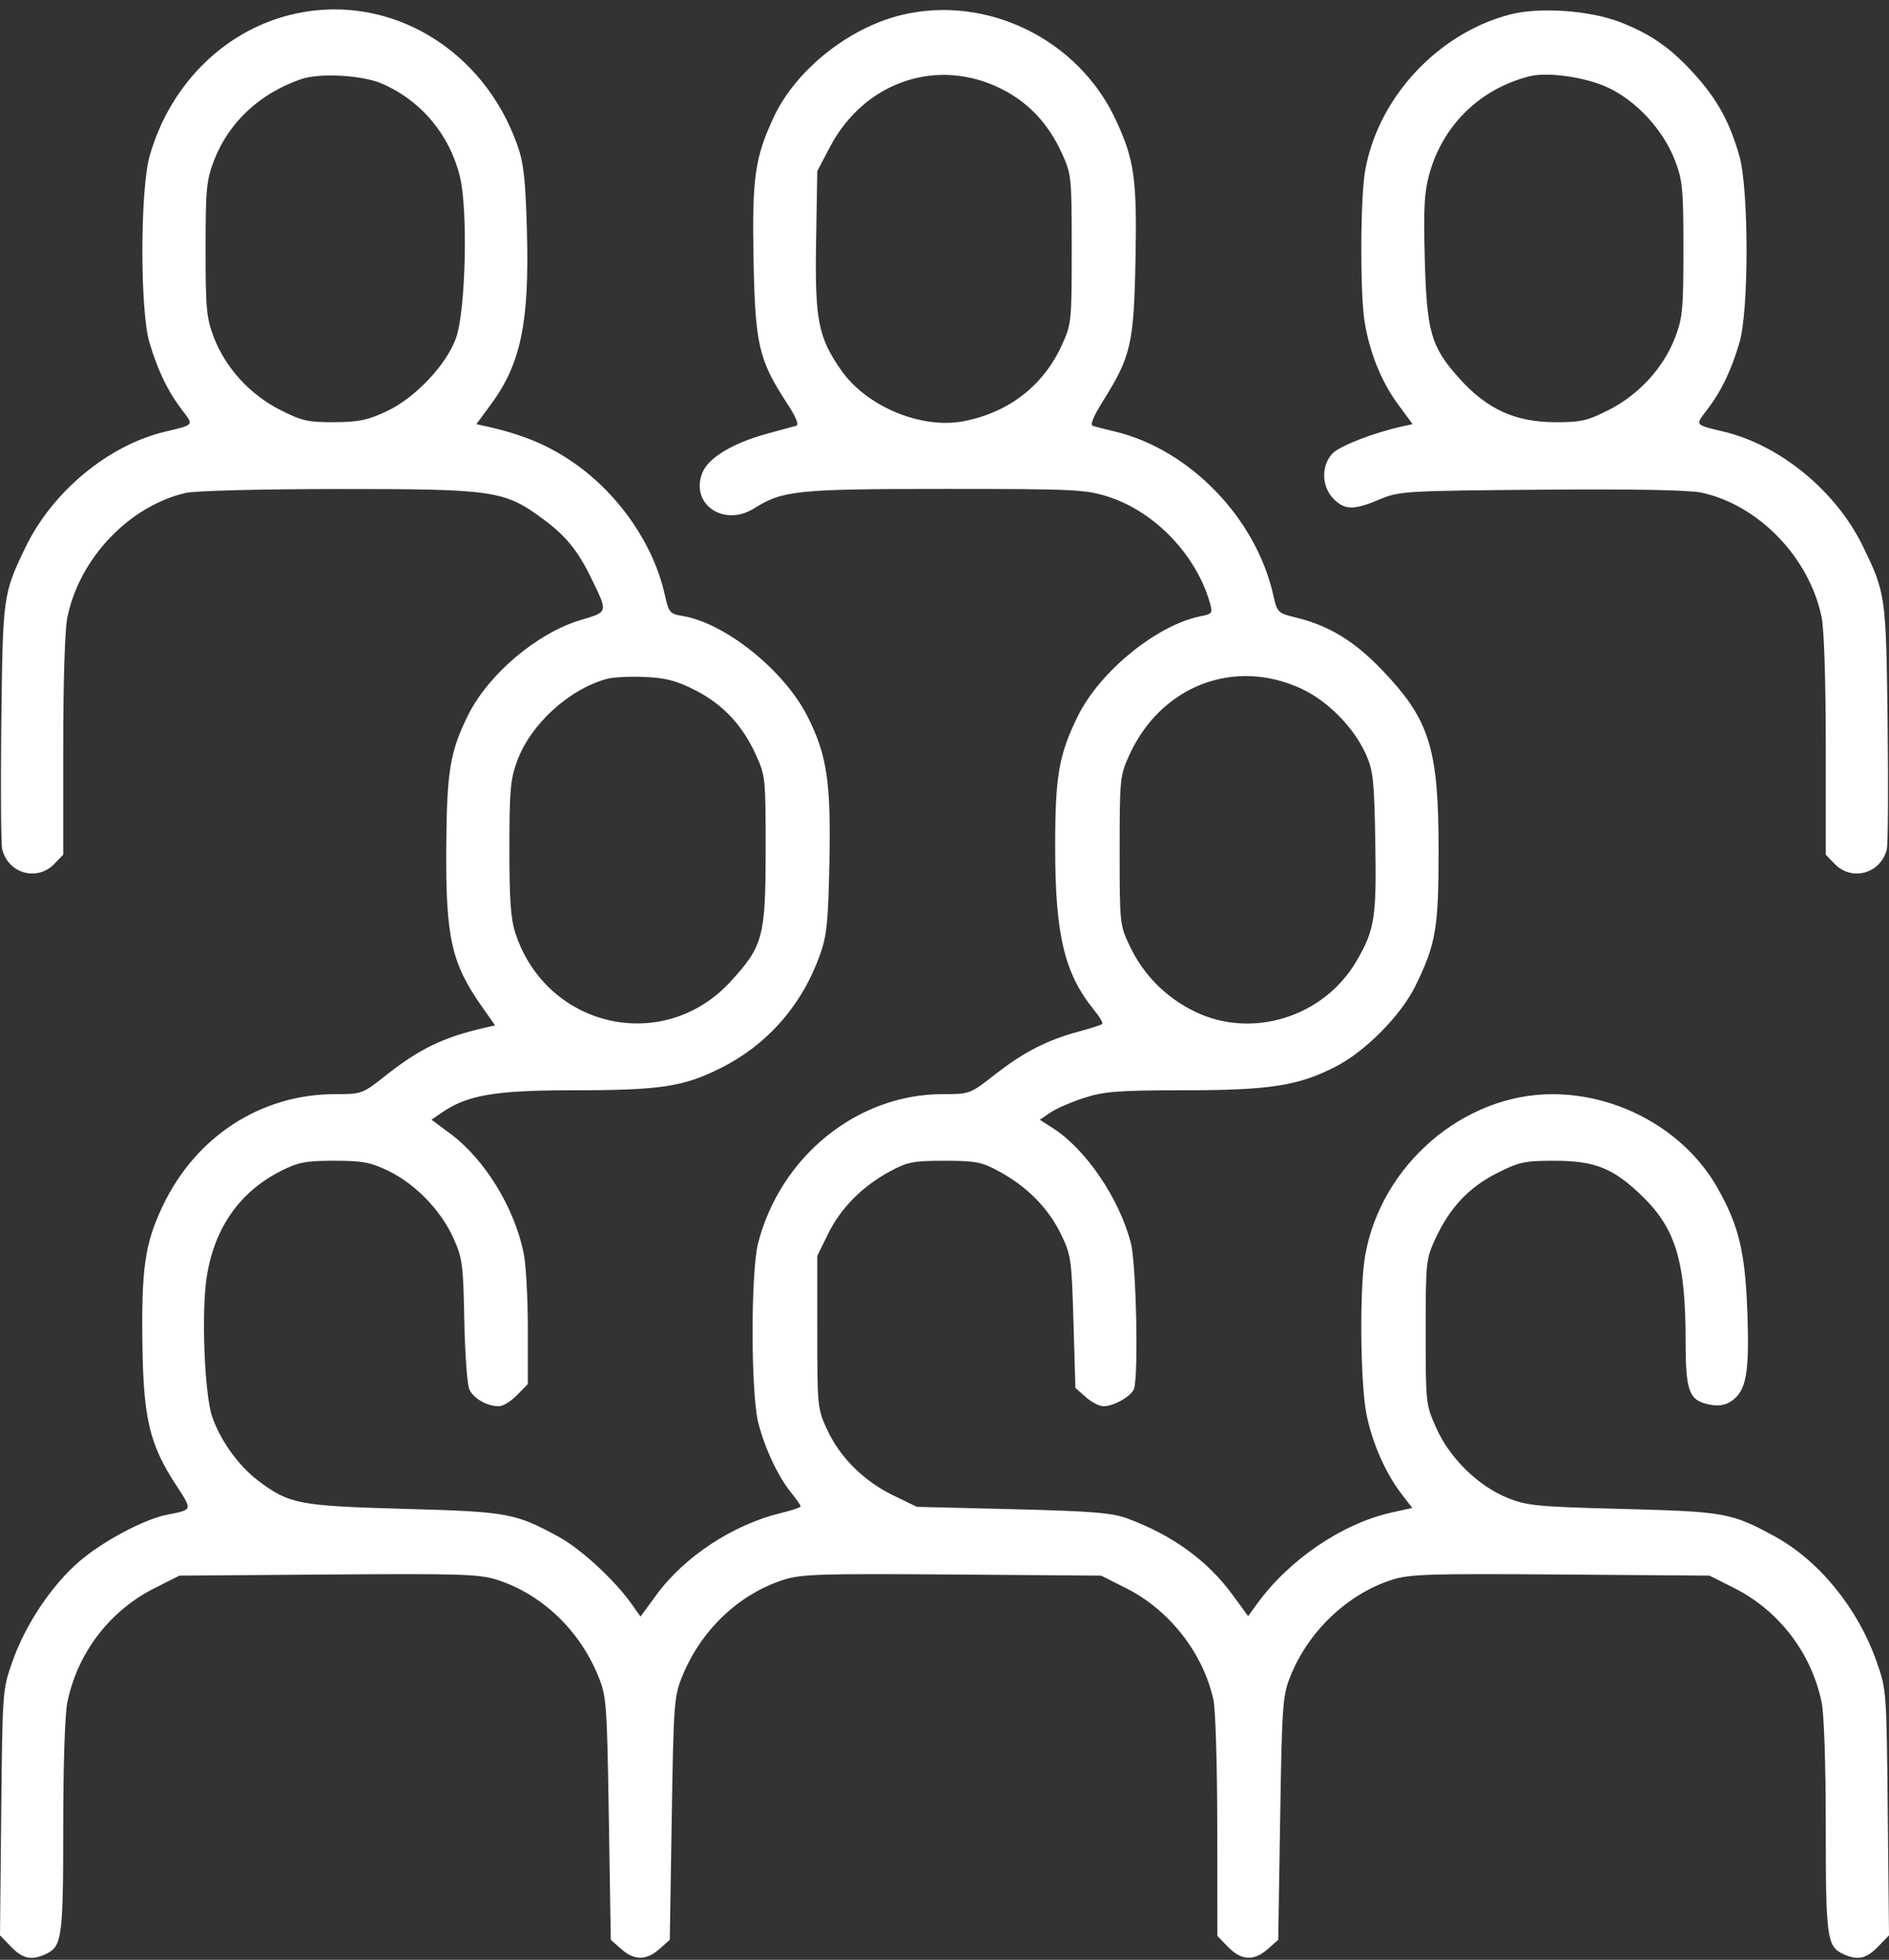 <svg width="80" height="83" viewBox="0 0 80 83" fill="none" xmlns="http://www.w3.org/2000/svg">
<rect x="0" y="0" width="80" height="83" fill="#333333" stroke="none"/>
<path fill-rule="evenodd" clip-rule="evenodd" d="M12.594 0.56C9.624 1.174 7.218 3.499 6.337 6.609C5.933 8.034 5.926 13.14 6.327 14.496C6.676 15.68 7.105 16.57 7.709 17.362C8.212 18.023 8.246 17.981 6.98 18.285C4.569 18.865 2.206 20.831 1.066 23.206C0.128 25.158 0.118 25.237 0.056 30.601C0.025 33.338 0.041 35.752 0.093 35.965C0.343 36.994 1.567 37.343 2.294 36.593L2.678 36.197V31.603C2.678 28.862 2.747 26.665 2.851 26.155C3.358 23.655 5.446 21.45 7.849 20.878C8.243 20.784 10.996 20.713 14.334 20.711C20.924 20.707 21.36 20.771 23.001 21.983C23.968 22.698 24.47 23.315 25.044 24.495C25.752 25.95 25.762 25.912 24.607 26.254C22.748 26.803 20.668 28.564 19.807 30.319C19.057 31.846 18.923 32.665 18.9 35.86C18.872 39.721 19.114 40.795 20.432 42.665L20.967 43.425L20.528 43.526C18.799 43.921 17.764 44.419 16.363 45.527C15.347 46.331 15.328 46.338 14.194 46.338C11.054 46.338 8.291 48.129 6.892 51.072C6.127 52.682 5.979 53.732 6.035 57.138C6.084 60.09 6.354 61.197 7.428 62.85C8.166 63.987 8.184 63.927 7.05 64.156C6.086 64.352 4.345 65.279 3.371 66.118C2.19 67.134 1.083 68.787 0.529 70.36C0.106 71.563 0.105 71.575 0.052 76.765L0 81.964L0.468 82.447C0.967 82.962 1.339 83.038 1.95 82.751C2.626 82.433 2.678 82.049 2.678 77.369C2.678 74.736 2.748 72.606 2.852 72.097C3.278 70.007 4.639 68.222 6.534 67.266L7.597 66.73L13.907 66.682C19.515 66.64 20.312 66.666 21.069 66.912C22.96 67.525 24.553 69.05 25.343 71.001C25.685 71.846 25.706 72.132 25.785 77.02L25.867 82.153L26.306 82.541C26.862 83.034 27.372 83.034 27.928 82.541L28.366 82.153L28.448 77.02C28.527 72.132 28.548 71.846 28.89 71.001C29.68 69.05 31.274 67.525 33.165 66.912C33.922 66.666 34.719 66.64 40.327 66.682L46.637 66.73L47.7 67.266C49.532 68.191 50.947 70.001 51.39 71.987C51.477 72.376 51.55 74.785 51.552 77.341L51.556 81.988L52.012 82.459C52.571 83.035 53.108 83.061 53.694 82.541L54.133 82.153L54.215 77.02C54.291 72.25 54.32 71.827 54.633 71.031C55.386 69.112 57.042 67.525 58.931 66.912C59.688 66.666 60.485 66.64 66.093 66.682L72.403 66.73L73.453 67.26C75.344 68.214 76.718 70.014 77.147 72.097C77.252 72.612 77.322 74.71 77.322 77.369C77.322 82.049 77.374 82.433 78.05 82.751C78.661 83.038 79.033 82.962 79.532 82.447L80 81.964L79.948 76.765C79.895 71.575 79.894 71.563 79.471 70.36C78.675 68.1 77.035 66.09 75.146 65.059C73.332 64.07 73.038 64.018 68.734 63.906C65.117 63.812 64.669 63.77 63.854 63.441C62.605 62.938 61.402 61.763 60.833 60.49C60.382 59.483 60.379 59.453 60.379 56.413C60.379 53.439 60.391 53.324 60.789 52.463C61.397 51.148 62.197 50.295 63.388 49.689C64.336 49.208 64.563 49.159 65.841 49.16C67.54 49.161 68.322 49.474 69.525 50.635C70.971 52.032 71.385 53.406 71.387 56.82C71.388 58.941 71.532 59.318 72.408 59.487C72.783 59.56 73.068 59.513 73.327 59.338C73.96 58.91 74.097 58.133 74 55.534C73.905 53.004 73.636 51.893 72.731 50.3C71.376 47.913 68.619 46.347 65.76 46.34C61.979 46.331 58.489 49.335 57.814 53.178C57.571 54.562 57.608 58.617 57.875 59.919C58.124 61.132 58.687 62.404 59.363 63.281L59.811 63.862L58.924 64.06C56.849 64.523 54.603 66.046 53.248 67.909L52.859 68.444L52.202 67.546C51.136 66.088 49.65 65.011 47.73 64.303C47.09 64.068 46.215 63.998 42.889 63.916L38.829 63.816L37.814 63.323C36.573 62.721 35.556 61.703 35.018 60.523C34.624 59.661 34.612 59.548 34.612 56.413V53.189L35.07 52.255C35.605 51.166 36.511 50.248 37.683 49.613C38.427 49.209 38.676 49.16 40 49.16C41.324 49.16 41.573 49.209 42.317 49.613C43.491 50.25 44.397 51.167 44.926 52.255C45.361 53.151 45.383 53.302 45.462 55.984L45.544 58.779L45.982 59.168C46.223 59.381 46.56 59.556 46.731 59.556C47.166 59.556 47.907 59.136 48.023 58.824C48.221 58.291 48.121 53.529 47.893 52.646C47.407 50.76 45.986 48.669 44.583 47.773L44.036 47.424L44.478 47.121C44.72 46.954 45.366 46.673 45.911 46.497C46.766 46.221 47.354 46.176 50.128 46.174C53.775 46.171 54.958 45.989 56.531 45.191C57.811 44.543 59.331 43.01 59.949 41.744C60.812 39.978 60.925 39.313 60.925 36.026C60.925 31.675 60.547 30.475 58.508 28.352C57.349 27.146 56.277 26.494 54.894 26.156C54.112 25.965 54.089 25.942 53.926 25.21C53.195 21.944 50.383 19.035 47.224 18.278C46.815 18.18 46.393 18.072 46.286 18.038C46.157 17.998 46.3 17.643 46.71 16.988C47.892 15.101 48.017 14.563 48.087 11.091C48.157 7.576 48.048 6.787 47.253 5.075C45.666 1.656 41.779 -0.241 38.164 0.639C35.94 1.18 33.705 2.966 32.776 4.945C31.969 6.665 31.846 7.53 31.913 11.014C31.982 14.584 32.136 15.249 33.309 17.044C33.715 17.664 33.851 17.994 33.718 18.032C33.609 18.065 33.063 18.213 32.504 18.363C31.059 18.751 30.004 19.382 29.749 20.012C29.21 21.344 30.65 22.341 31.939 21.529C33.142 20.77 33.762 20.707 40.012 20.707C45.487 20.707 45.973 20.73 46.926 21.034C48.913 21.667 50.682 23.523 51.25 25.567C51.359 25.958 51.325 26.005 50.871 26.093C49.011 26.453 46.573 28.434 45.639 30.343C44.836 31.986 44.684 32.876 44.687 35.934C44.69 39.603 45.085 41.242 46.335 42.775C46.566 43.058 46.721 43.323 46.68 43.365C46.639 43.407 46.191 43.552 45.684 43.688C44.352 44.045 43.345 44.561 42.139 45.506C41.081 46.334 41.071 46.338 39.92 46.338C36.312 46.338 33.055 48.967 32.107 52.646C31.791 53.87 31.795 58.992 32.113 60.25C32.387 61.336 32.952 62.538 33.511 63.224C33.73 63.493 33.91 63.75 33.91 63.795C33.91 63.84 33.541 63.965 33.09 64.074C31.046 64.566 28.989 65.918 27.791 67.555L27.127 68.463L26.74 67.919C26.022 66.908 24.599 65.598 23.669 65.09C21.81 64.076 21.529 64.025 17.122 63.902C12.645 63.776 12.246 63.699 10.928 62.703C10.102 62.078 9.337 61.014 8.986 60.001C8.662 59.066 8.524 55.601 8.751 54.104C9.067 52.023 10.14 50.482 11.89 49.595C12.631 49.219 12.944 49.159 14.155 49.159C15.352 49.159 15.693 49.223 16.45 49.589C17.587 50.139 18.674 51.262 19.201 52.432C19.584 53.284 19.618 53.536 19.664 55.929C19.691 57.348 19.788 58.664 19.88 58.853C20.063 59.234 20.634 59.556 21.124 59.556C21.298 59.556 21.646 59.344 21.897 59.085L22.354 58.614V56.272C22.354 54.984 22.275 53.546 22.179 53.076C21.78 51.129 20.526 49.091 19.056 48.001L18.274 47.421L18.713 47.119C19.793 46.377 20.955 46.177 24.205 46.175C27.989 46.174 28.945 46.03 30.552 45.218C32.509 44.231 33.966 42.564 34.722 40.448C35.018 39.618 35.074 39.08 35.126 36.505C35.194 33.099 35.021 31.959 34.184 30.315C33.198 28.38 30.71 26.385 28.91 26.088C28.367 25.998 28.324 25.947 28.153 25.182C27.679 23.065 26.233 20.957 24.344 19.631C23.25 18.863 22.164 18.406 20.601 18.058L20.175 17.963L20.797 17.118C22.06 15.404 22.422 13.652 22.315 9.775C22.255 7.596 22.179 6.911 21.918 6.167C20.49 2.1 16.564 -0.26 12.594 0.56ZM63.935 0.617C60.874 1.423 58.352 4.15 57.813 7.236C57.61 8.402 57.595 12.396 57.79 13.614C57.999 14.921 58.5 16.165 59.203 17.118L59.825 17.963L59.399 18.056C58.2 18.318 56.748 18.88 56.436 19.201C55.947 19.706 55.962 20.595 56.468 21.117C56.942 21.607 57.329 21.614 58.427 21.151C59.258 20.8 59.482 20.787 65.271 20.739C69.168 20.707 71.538 20.751 72.064 20.865C74.492 21.392 76.635 23.622 77.149 26.155C77.252 26.665 77.322 28.862 77.322 31.603V36.197L77.706 36.593C78.433 37.343 79.657 36.994 79.907 35.965C79.959 35.752 79.974 33.338 79.941 30.601C79.876 25.226 79.862 25.122 78.885 23.117C77.759 20.804 75.395 18.857 73.02 18.285C71.754 17.981 71.787 18.023 72.291 17.362C72.897 16.568 73.326 15.677 73.671 14.496C74.07 13.13 74.065 8.022 73.664 6.609C73.265 5.205 72.758 4.265 71.841 3.23C70.815 2.071 69.954 1.459 68.618 0.939C67.328 0.437 65.18 0.289 63.935 0.617ZM16.186 3.546C17.842 4.27 19.04 5.701 19.476 7.476C19.824 8.89 19.722 13.16 19.314 14.311C18.91 15.447 17.589 16.846 16.386 17.413C15.573 17.795 15.191 17.875 14.152 17.88C13.046 17.886 12.778 17.824 11.859 17.357C10.588 16.711 9.548 15.573 9.058 14.292C8.742 13.463 8.707 13.096 8.707 10.552C8.707 8.007 8.742 7.641 9.058 6.811C9.677 5.191 10.995 3.956 12.75 3.352C13.545 3.079 15.349 3.18 16.186 3.546ZM42.434 3.776C43.574 4.355 44.406 5.248 44.976 6.502C45.376 7.384 45.388 7.492 45.388 10.552C45.388 13.621 45.378 13.717 44.971 14.613C44.189 16.335 42.722 17.471 40.807 17.839C39.021 18.182 36.706 17.221 35.632 15.691C34.652 14.294 34.505 13.547 34.562 10.231L34.612 7.247L35.148 6.227C36.609 3.445 39.722 2.398 42.434 3.776ZM68.083 3.702C69.304 4.267 70.443 5.504 70.939 6.804C71.259 7.642 71.293 8.001 71.293 10.552C71.293 13.096 71.258 13.463 70.942 14.292C70.452 15.573 69.412 16.711 68.141 17.357C67.222 17.824 66.954 17.886 65.848 17.88C64.157 17.872 62.97 17.327 61.798 16.02C60.6 14.684 60.424 14.069 60.339 10.931C60.283 8.828 60.319 8.147 60.529 7.384C61.099 5.311 62.658 3.779 64.751 3.236C65.524 3.035 67.129 3.26 68.083 3.702ZM29.438 29.228C30.611 29.824 31.44 30.707 32.015 31.972C32.416 32.854 32.426 32.96 32.425 36.021C32.423 39.672 32.318 40.067 30.941 41.569C28.109 44.66 23.15 43.547 21.827 39.522C21.631 38.926 21.573 38.11 21.573 35.941C21.573 33.502 21.615 33.015 21.894 32.247C22.461 30.682 24.087 29.192 25.711 28.748C25.969 28.678 26.687 28.642 27.307 28.669C28.195 28.708 28.648 28.827 29.438 29.228ZM55.107 29.164C56.236 29.687 57.339 30.809 57.852 31.956C58.154 32.631 58.198 33.044 58.244 35.635C58.3 38.863 58.221 39.372 57.455 40.69C56.074 43.069 53.035 44.023 50.603 42.843C49.384 42.251 48.429 41.292 47.852 40.078C47.422 39.174 47.418 39.133 47.418 36.021C47.418 32.972 47.43 32.851 47.824 31.984C49.157 29.049 52.263 27.846 55.107 29.164Z" fill="white"/>
</svg>
